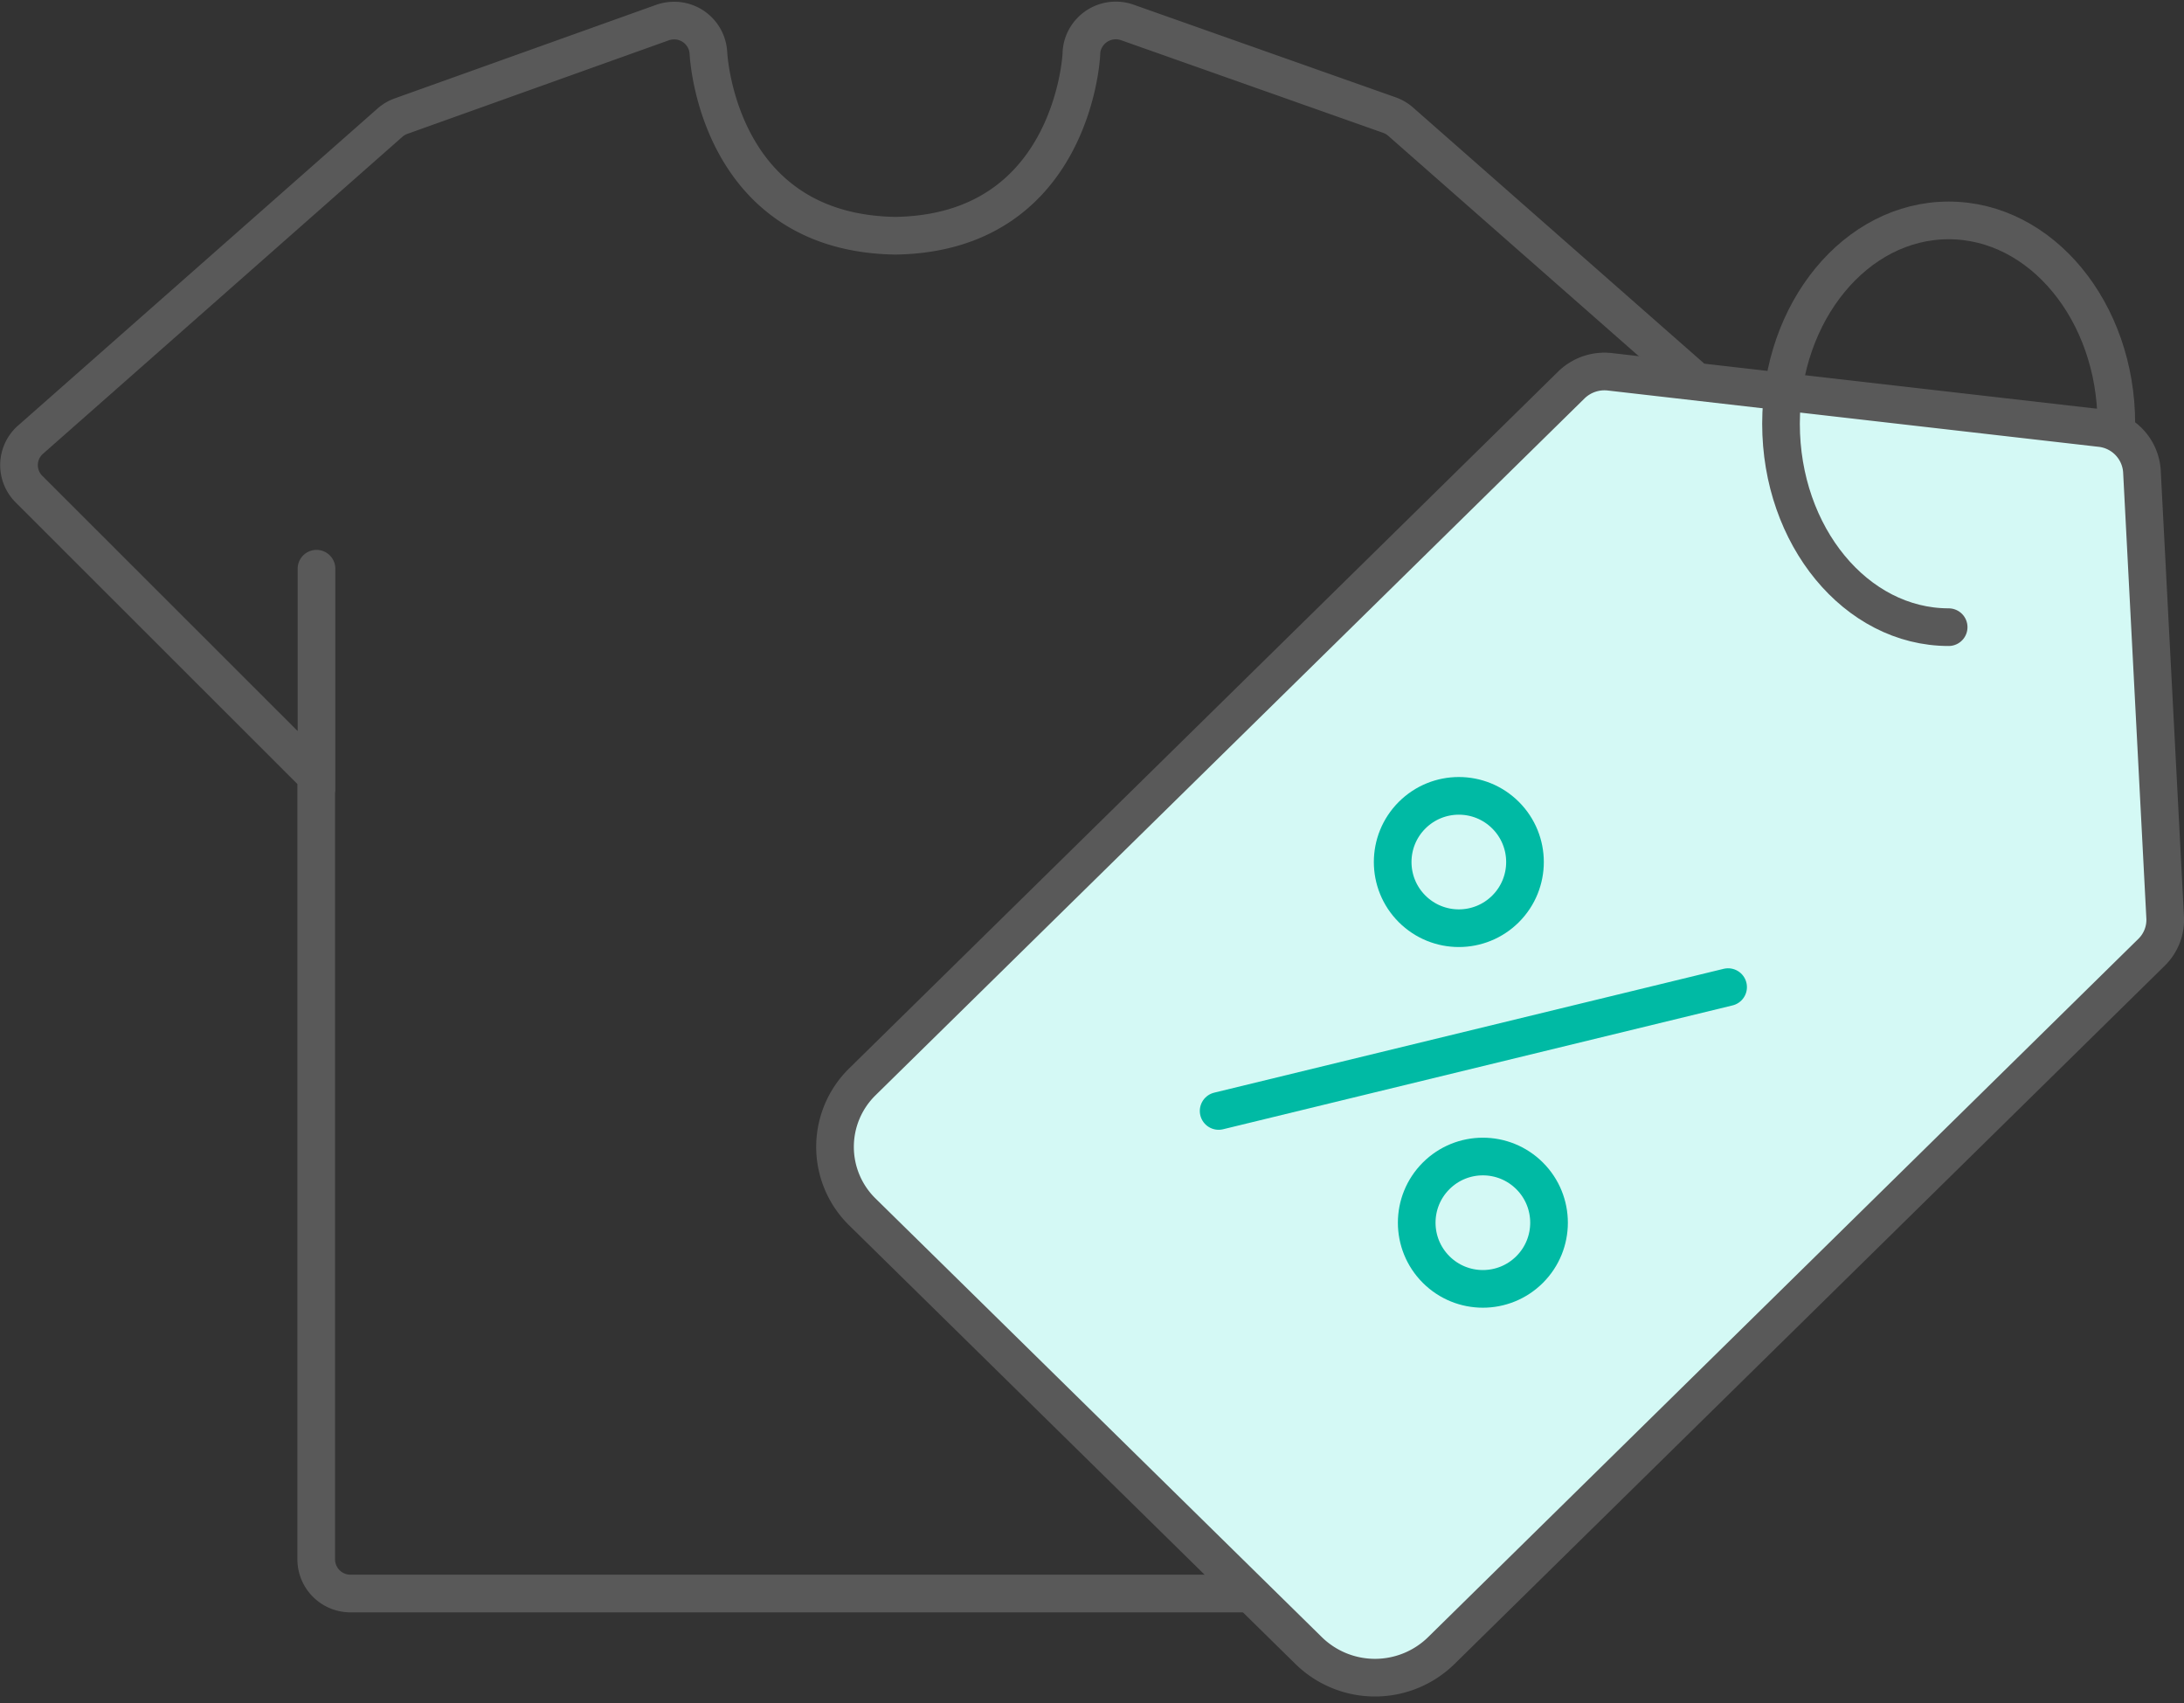 <svg xmlns="http://www.w3.org/2000/svg" width="58" height="45.22" viewBox="0 0 58 45.22"><rect x="0" y="0" width="58" height="45.22" fill="#333333" stroke="none"/><defs><style>.a,.d,.f{fill:none;}.a,.b{stroke:#595959;}.a,.b,.c,.d{stroke-linecap:round;}.a,.b,.c{stroke-linejoin:round;}.b,.c{fill:#d4f9f5;}.c,.d{stroke:#00baa4;}.e{stroke:none;}</style></defs><g transform="translate(-886.5 -847.456)"><g transform="translate(569.998 276.322)"><path class="a" d="M353.707,574.372a.911.911,0,0,0-.3-.18l-6.961-2.46a.917.917,0,0,0-1.171.541.858.858,0,0,0-.054.264c0,.2-.3,4.784-4.939,4.856-4.665-.072-4.957-4.657-4.967-4.856a.91.91,0,0,0-.962-.855.935.935,0,0,0-.254.05l-6.951,2.487a.919.919,0,0,0-.3.181l-9.558,8.428a.9.9,0,0,0-.033,1.278l.033.033,7.61,7.605v20.8a.909.909,0,0,0,.915.9H354.8a.91.91,0,0,0,.915-.9v-20.8l7.609-7.605a.9.9,0,0,0,.033-1.278l-.033-.033Zm-28.8,17.735v-5.873m30.787,5.873v-5.873" transform="translate(0 0)"/><g transform="translate(338.678 576.982)"><path class="b" d="M374.214,596.422l-18.861,18.539a2.516,2.516,0,0,1-3.518,0l-11.852-11.646a2.418,2.418,0,0,1-.007-3.453l.007-.007,18.827-18.5a1.259,1.259,0,0,1,1.024-.349l13.028,1.494a1.232,1.232,0,0,1,1.1,1.152l.617,11.848A1.206,1.206,0,0,1,374.214,596.422Z" transform="translate(-339.255 -576.982)"/><path class="a" d="M368.829,587.786c-2.459,0-4.452-2.42-4.452-5.4s1.993-5.4,4.452-5.4,4.453,2.42,4.453,5.4" transform="translate(-339.255 -576.982)"/></g></g><g transform="translate(884.888 -502.465) rotate(45)"><g class="c" transform="translate(1004.223 946.251)"><circle class="e" cx="2.257" cy="2.257" r="2.257"/><circle class="f" cx="2.257" cy="2.257" r="1.757"/></g><g class="c" transform="translate(997 939.931)"><circle class="e" cx="2.257" cy="2.257" r="2.257"/><circle class="f" cx="2.257" cy="2.257" r="1.757"/></g><line class="d" x1="7.242" y2="11.892" transform="translate(999.42 939.48)"/></g></g></svg>